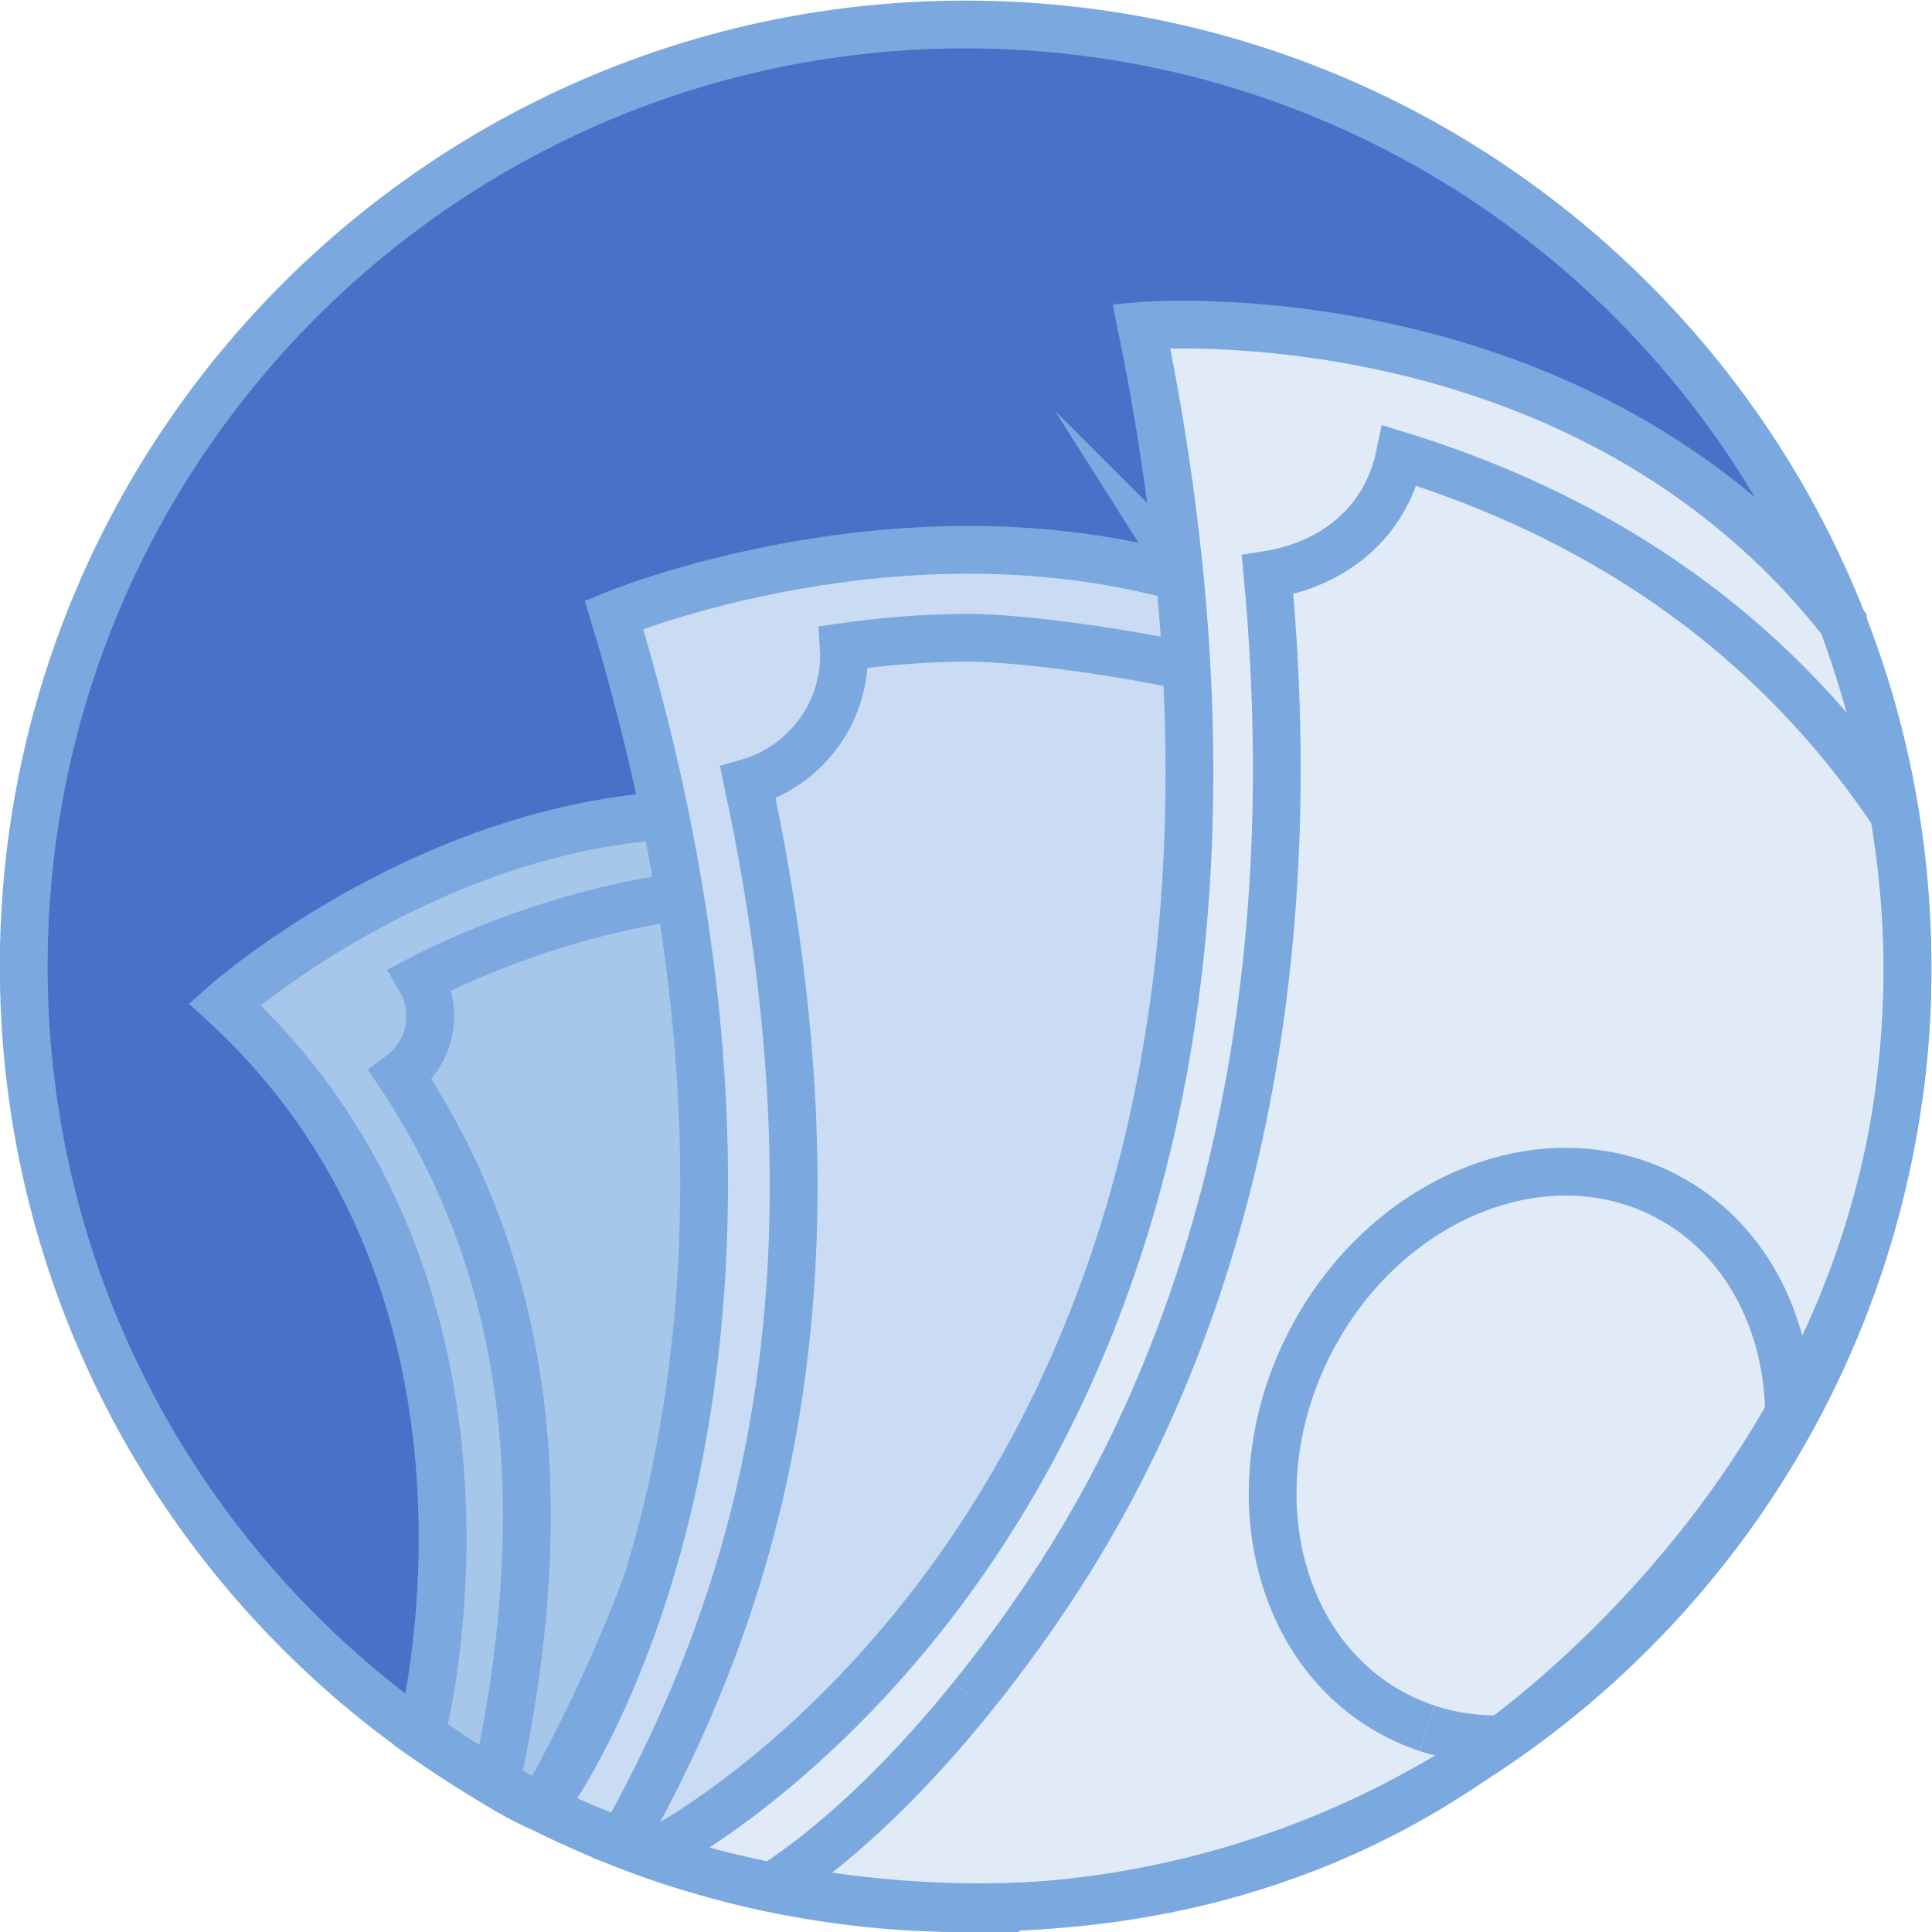 <?xml version="1.0" encoding="UTF-8" standalone="no"?>
<!-- Created with Inkscape (http://www.inkscape.org/) -->

<svg
   xmlns:dc="http://purl.org/dc/elements/1.1/"
   xmlns:cc="http://creativecommons.org/ns#"
   xmlns:rdf="http://www.w3.org/1999/02/22-rdf-syntax-ns#"
   xmlns:svg="http://www.w3.org/2000/svg"
   xmlns="http://www.w3.org/2000/svg"
   xmlns:sodipodi="http://sodipodi.sourceforge.net/DTD/sodipodi-0.dtd"
   xmlns:inkscape="http://www.inkscape.org/namespaces/inkscape"
   version="1.1"
   id="svg10"
   xml:space="preserve"
   width="359.573"
   height="359.571"
   viewBox="0 0 359.573 359.571"
   sodipodi:docname="logo3.svg"
   inkscape:version="0.92.4 (5da689c313, 2019-01-14)"><defs
     id="defs14"><radialGradient
       fx="0"
       fy="0"
       cx="0"
       cy="0"
       r="1"
       gradientUnits="userSpaceOnUse"
       gradientTransform="matrix(345.591,0,0,-345.591,253.675,250)"
       spreadMethod="pad"
       id="radialGradient36"><stop
         style="stop-opacity:1;stop-color:#ffffff"
         offset="0"
         id="stop32" /><stop
         style="stop-opacity:1;stop-color:#ecf0ef"
         offset="1"
         id="stop34" /></radialGradient><clipPath
       clipPathUnits="userSpaceOnUse"
       id="clipPath54"><path
         d="M 0,500 H 500 V 0 H 0 Z"
         id="path52"
         inkscape:connector-curvature="0" /></clipPath><clipPath
       clipPathUnits="userSpaceOnUse"
       id="clipPath118"><path
         d="M 0,500 H 500 V 0 H 0 Z"
         id="path116"
         inkscape:connector-curvature="0" /></clipPath></defs><sodipodi:namedview
     pagecolor="#ffffff"
     bordercolor="#666666"
     borderopacity="1"
     objecttolerance="10"
     gridtolerance="10"
     guidetolerance="10"
     inkscape:pageopacity="0"
     inkscape:pageshadow="2"
     inkscape:window-width="1680"
     inkscape:window-height="987"
     id="namedview12"
     showgrid="false"
     inkscape:zoom="1.185"
     inkscape:cx="249.2346"
     inkscape:cy="238.6447"
     inkscape:window-x="-8"
     inkscape:window-y="-8"
     inkscape:window-maximized="1"
     inkscape:current-layer="g18" /><g
     id="g18"
     inkscape:groupmode="layer"
     inkscape:label="378717-PCF5DM-658"
     transform="matrix(1.333,0,0,-1.333,-157.932,536.597)">

<g
   id="g48"
   transform="matrix(1.668,0,0,1.668,-163.76,-236.091)"><g
     id="g50"
     clip-path="url(#clipPath54)"><g
       id="g56"
       transform="translate(328.878,301.986)"
       style="fill:#4871c8;fill-opacity:1"><path
         d="m 0,0 c 0,43.543 -35.299,78.841 -78.841,78.841 -43.543,0 -78.842,-35.298 -78.842,-78.841 0,-43.543 35.299,-78.841 78.842,-78.841 C -35.299,-78.841 0,-43.543 0,0"
         style="fill:#4871c8;fill-opacity:1;fill-rule:nonzero;stroke:none"
         id="path58"
         inkscape:connector-curvature="0" /></g><g
       id="g60"
       transform="translate(214.578,231.555)"
       style="fill:#a6c6ea;fill-opacity:1"><path
         d="M 0,0 C 27.614,49.407 10.23,83.046 10.23,83.046 -10.491,81.565 -26.562,67.278 -26.562,67.278 -0.282,43.1 -10.13,6.101 -10.13,6.101 -10.13,6.101 -2.871,1.052 0,0"
         style="fill:#a6c6ea;fill-opacity:1;fill-rule:nonzero;stroke:none"
         id="path62"
         inkscape:connector-curvature="0" /></g><g
       id="g64"
       transform="translate(214.578,231.555)"><path
         d="M 0,0 C 27.614,49.407 10.23,83.046 10.23,83.046 -10.491,81.565 -26.562,67.278 -26.562,67.278 -0.282,43.1 -10.13,6.101 -10.13,6.101 -10.13,6.101 -2.871,1.052 0,0 Z"
         style="fill:none;stroke:#7ba9df;stroke-width:4;stroke-linecap:butt;stroke-linejoin:miter;stroke-miterlimit:10;stroke-dasharray:none;stroke-opacity:0.996"
         id="path66"
         inkscape:connector-curvature="0" /></g><g
       id="g68"
       transform="translate(268.876,334.306)"
       style="fill:#cadcf3;fill-opacity:1"><path
         d="m 0,0 c -24.26,7.091 -48.273,-2.886 -48.273,-2.886 19.973,-66.226 -6.025,-99.865 -6.025,-99.865 0,0 15.485,-8.41 38.612,-8.41 0,0 34.526,81.459 15.686,111.161"
         style="fill:#cadcf3;fill-opacity:1;fill-rule:nonzero;stroke:none"
         id="path70"
         inkscape:connector-curvature="0" /></g><g
       id="g72"
       transform="translate(268.876,334.306)"><path
         d="m 0,0 c -24.26,7.091 -48.273,-2.886 -48.273,-2.886 19.973,-66.226 -6.025,-99.865 -6.025,-99.865 0,0 15.485,-8.41 38.612,-8.41 0,0 34.526,81.459 15.686,111.161 z"
         style="fill:none;stroke:#7ba9df;stroke-width:4;stroke-linecap:butt;stroke-linejoin:miter;stroke-miterlimit:10;stroke-dasharray:none;stroke-opacity:0.996"
         id="path74"
         inkscape:connector-curvature="0" /></g><g
       id="g76"
       transform="translate(323.457,330.769)"
       style="fill:#e1ebf8;fill-opacity:1"><path
         d="m 0,0 c -21.911,27.983 -58.703,24.83 -58.703,24.83 19.973,-97.764 -41.024,-127.953 -41.024,-127.953 0,0 36.819,-13.961 68.568,7.774 0,0 53.399,33.979 31.159,95.349"
         style="fill:#e1ebf8;fill-opacity:1;fill-rule:nonzero;stroke:none"
         id="path78"
         inkscape:connector-curvature="0" /></g><g
       id="g80"
       transform="translate(323.457,330.769)"><path
         d="m 0,0 c -21.911,27.983 -58.703,24.83 -58.703,24.83 19.973,-97.764 -41.024,-127.953 -41.024,-127.953 0,0 36.819,-13.961 68.568,7.774 0,0 53.399,33.979 31.159,95.349 z"
         style="fill:none;stroke:#7ba9df;stroke-width:4;stroke-linecap:butt;stroke-linejoin:miter;stroke-miterlimit:10;stroke-dasharray:none;stroke-opacity:0.996"
         id="path82"
         inkscape:connector-curvature="0" /></g><g
       id="g84"
       transform="translate(328.878,301.986)"
       style="fill:#7ba9df;fill-opacity:0;stroke:#7ba9df;stroke-opacity:0.996"><path
         d="m 0,0 c 0,43.543 -35.299,78.841 -78.841,78.841 -43.543,0 -78.842,-35.298 -78.842,-78.841 0,-43.543 35.299,-78.841 78.842,-78.841 C -35.299,-78.841 0,-43.543 0,0 Z"
         style="fill:#7ba9df;fill-opacity:0;stroke:#7ba9df;stroke-width:4;stroke-linecap:butt;stroke-linejoin:miter;stroke-miterlimit:10;stroke-dasharray:none;stroke-opacity:0.996"
         id="path86"
         inkscape:connector-curvature="0" /></g><g
       id="g88"
       transform="translate(234.269,225.248)"
       style="stroke:#7ba9df;stroke-opacity:0.996"><path
         d="M 0,0 C 5.94,3.96 11.561,9.707 16.292,15.56"
         style="fill:none;stroke:#7ba9df;stroke-width:4;stroke-linecap:butt;stroke-linejoin:miter;stroke-miterlimit:10;stroke-dasharray:none;stroke-opacity:0.996"
         id="path90"
         inkscape:connector-curvature="0" /></g><g
       id="g92"
       transform="translate(327.826,314.601)"
       style="stroke:#7ba9df;stroke-opacity:0.996"><path
         d="m 0,0 c -11.953,17.931 -28.383,26.105 -41.452,30.139 -1.143,-5.523 -5.452,-9.093 -11.065,-9.981 3.764,-40.372 -6.852,-67.446 -17.393,-83.787 -2.06,-3.192 -4.552,-6.697 -7.356,-10.164"
         style="fill:none;stroke:#7ba9df;stroke-width:4;stroke-linecap:butt;stroke-linejoin:miter;stroke-miterlimit:10;stroke-dasharray:none;stroke-opacity:0.996"
         id="path94"
         inkscape:connector-curvature="0" /></g><g
       id="g96"
       transform="translate(295.122,237.301)"><path
         d="M 0,0 C -2.185,-0.078 -4.359,0.212 -6.446,0.902"
         style="fill:none;stroke:#7ba9df;stroke-width:4;stroke-linecap:butt;stroke-linejoin:miter;stroke-miterlimit:10;stroke-dasharray:none;stroke-opacity:0.996"
         id="path98"
         inkscape:connector-curvature="0" /></g><g
       id="g100"
       transform="translate(288.676,238.203)"
       style="stroke:#7ba9df;stroke-opacity:1"><path
         d="M 0,0 C -0.893,0.295 -1.769,0.664 -2.624,1.108 -12.799,6.397 -15.989,20.416 -9.75,32.418 -3.511,44.421 9.796,49.863 19.971,44.574 26.521,41.169 30.178,34.146 30.286,26.372"
         style="fill:none;stroke:#7ba9df;stroke-width:4;stroke-linecap:butt;stroke-linejoin:miter;stroke-miterlimit:10;stroke-dasharray:none;stroke-opacity:1"
         id="path102"
         inkscape:connector-curvature="0" /></g><g
       id="g104"
       transform="translate(268.525,327.089)"><path
         d="m 0,0 c -4.305,0.999 -13.46,2.403 -18.252,2.403 -3.718,0 -7.236,-0.313 -10.45,-0.769 0.014,-0.225 0.035,-0.448 0.035,-0.676 0,-5.074 -3.401,-9.346 -8.045,-10.682 8.944,-42.02 0.884,-68.169 -10.422,-88.504"
         style="fill:none;stroke:#7ba9df;stroke-width:4;stroke-linecap:butt;stroke-linejoin:miter;stroke-miterlimit:10;stroke-dasharray:none;stroke-opacity:0.996"
         id="path106"
         inkscape:connector-curvature="0" /></g><g
       id="g108"
       transform="translate(226.127,307.812)"><path
         d="m 0,0 c -8.678,-1.095 -17.364,-4.614 -21.742,-6.908 0.529,-0.907 0.837,-1.959 0.837,-3.085 0,-2.028 -0.987,-3.821 -2.502,-4.941 11.49,-17.313 12.678,-37.32 8.093,-58.82"
         style="fill:none;stroke:#7ba9df;stroke-width:4;stroke-linecap:butt;stroke-linejoin:miter;stroke-miterlimit:10;stroke-dasharray:none;stroke-opacity:0.996"
         id="path110"
         inkscape:connector-curvature="0" /></g></g></g></g></svg>